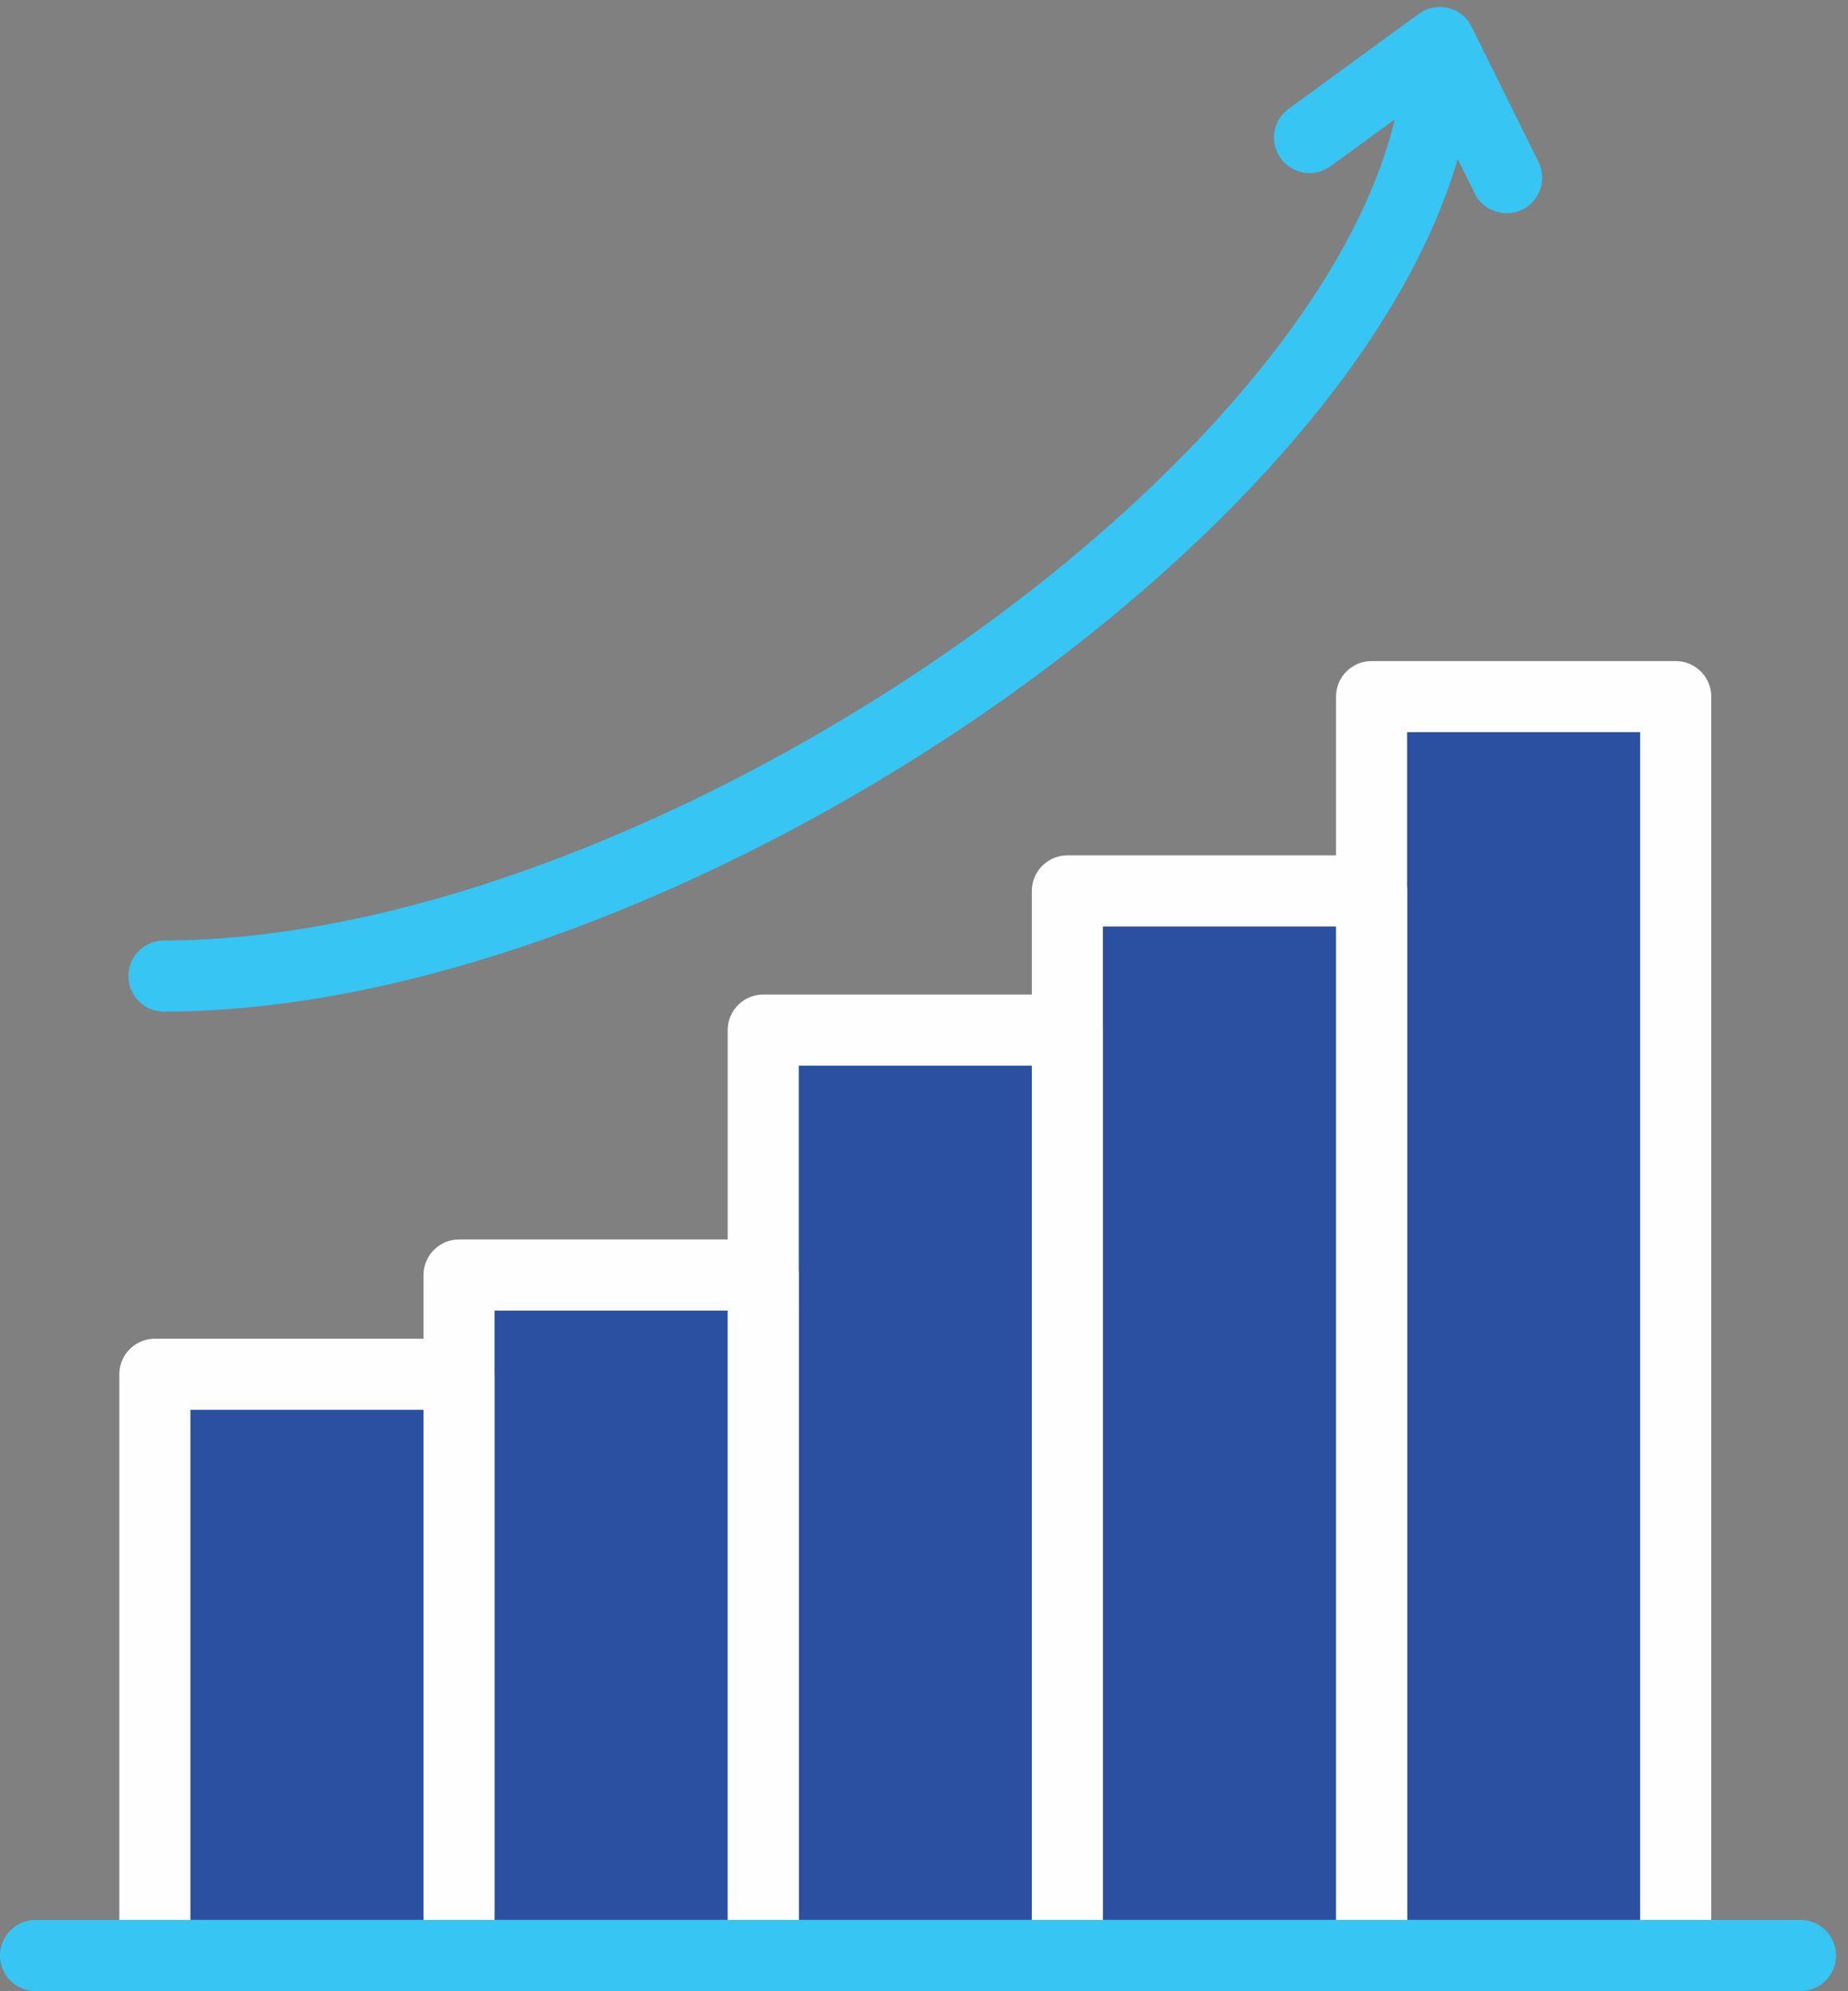 <svg width="78" height="84" viewBox="0 0 78 84" xmlns="http://www.w3.org/2000/svg">
  <rect x="0" y="0" width="78" height="84" fill="#808080" stroke="none"/>
  <g fill="none" fill-rule="evenodd">
    <path fill="#2B50A2" d="M57.89 82.494h12.838V29.388H57.89z"/>
    <path stroke="#FEFEFE" stroke-width="3" stroke-linecap="round" stroke-linejoin="round" d="M57.89 82.494h12.838V29.388H57.89z"/>
    <path fill="#2B50A2" d="M45.052 82.494H57.89v-44.91H45.052z"/>
    <path stroke="#FEFEFE" stroke-width="3" stroke-linecap="round" stroke-linejoin="round" d="M45.052 82.494H57.89v-44.91H45.052z"/>
    <path fill="#2B50A2" d="M32.214 82.494h12.838V43.456H32.214z"/>
    <path stroke="#FEFEFE" stroke-width="3" stroke-linecap="round" stroke-linejoin="round" d="M32.214 82.494h12.838V43.456H32.214z"/>
    <path fill="#2B50A2" d="M19.375 82.494h12.838V53.788H19.375z"/>
    <path stroke="#FEFEFE" stroke-width="3" stroke-linecap="round" stroke-linejoin="round" d="M19.375 82.494h12.838V53.788H19.375z"/>
    <path fill="#2B50A2" d="M6.537 82.494h12.838v-24.52H6.537z"/>
    <g stroke-linecap="round" stroke-linejoin="round" stroke-width="3">
      <path stroke="#FEFEFE" d="M6.537 82.494h12.838v-24.52H6.537z"/>
      <path stroke="#37C5F3" d="M1.5 82.494h74.496M55.273 5.803l5.498-4.009c0 16.978-31.86 39.381-53.851 39.381M63.59 7.495l-2.82-5.7"/>
    </g>
  </g>
</svg>
